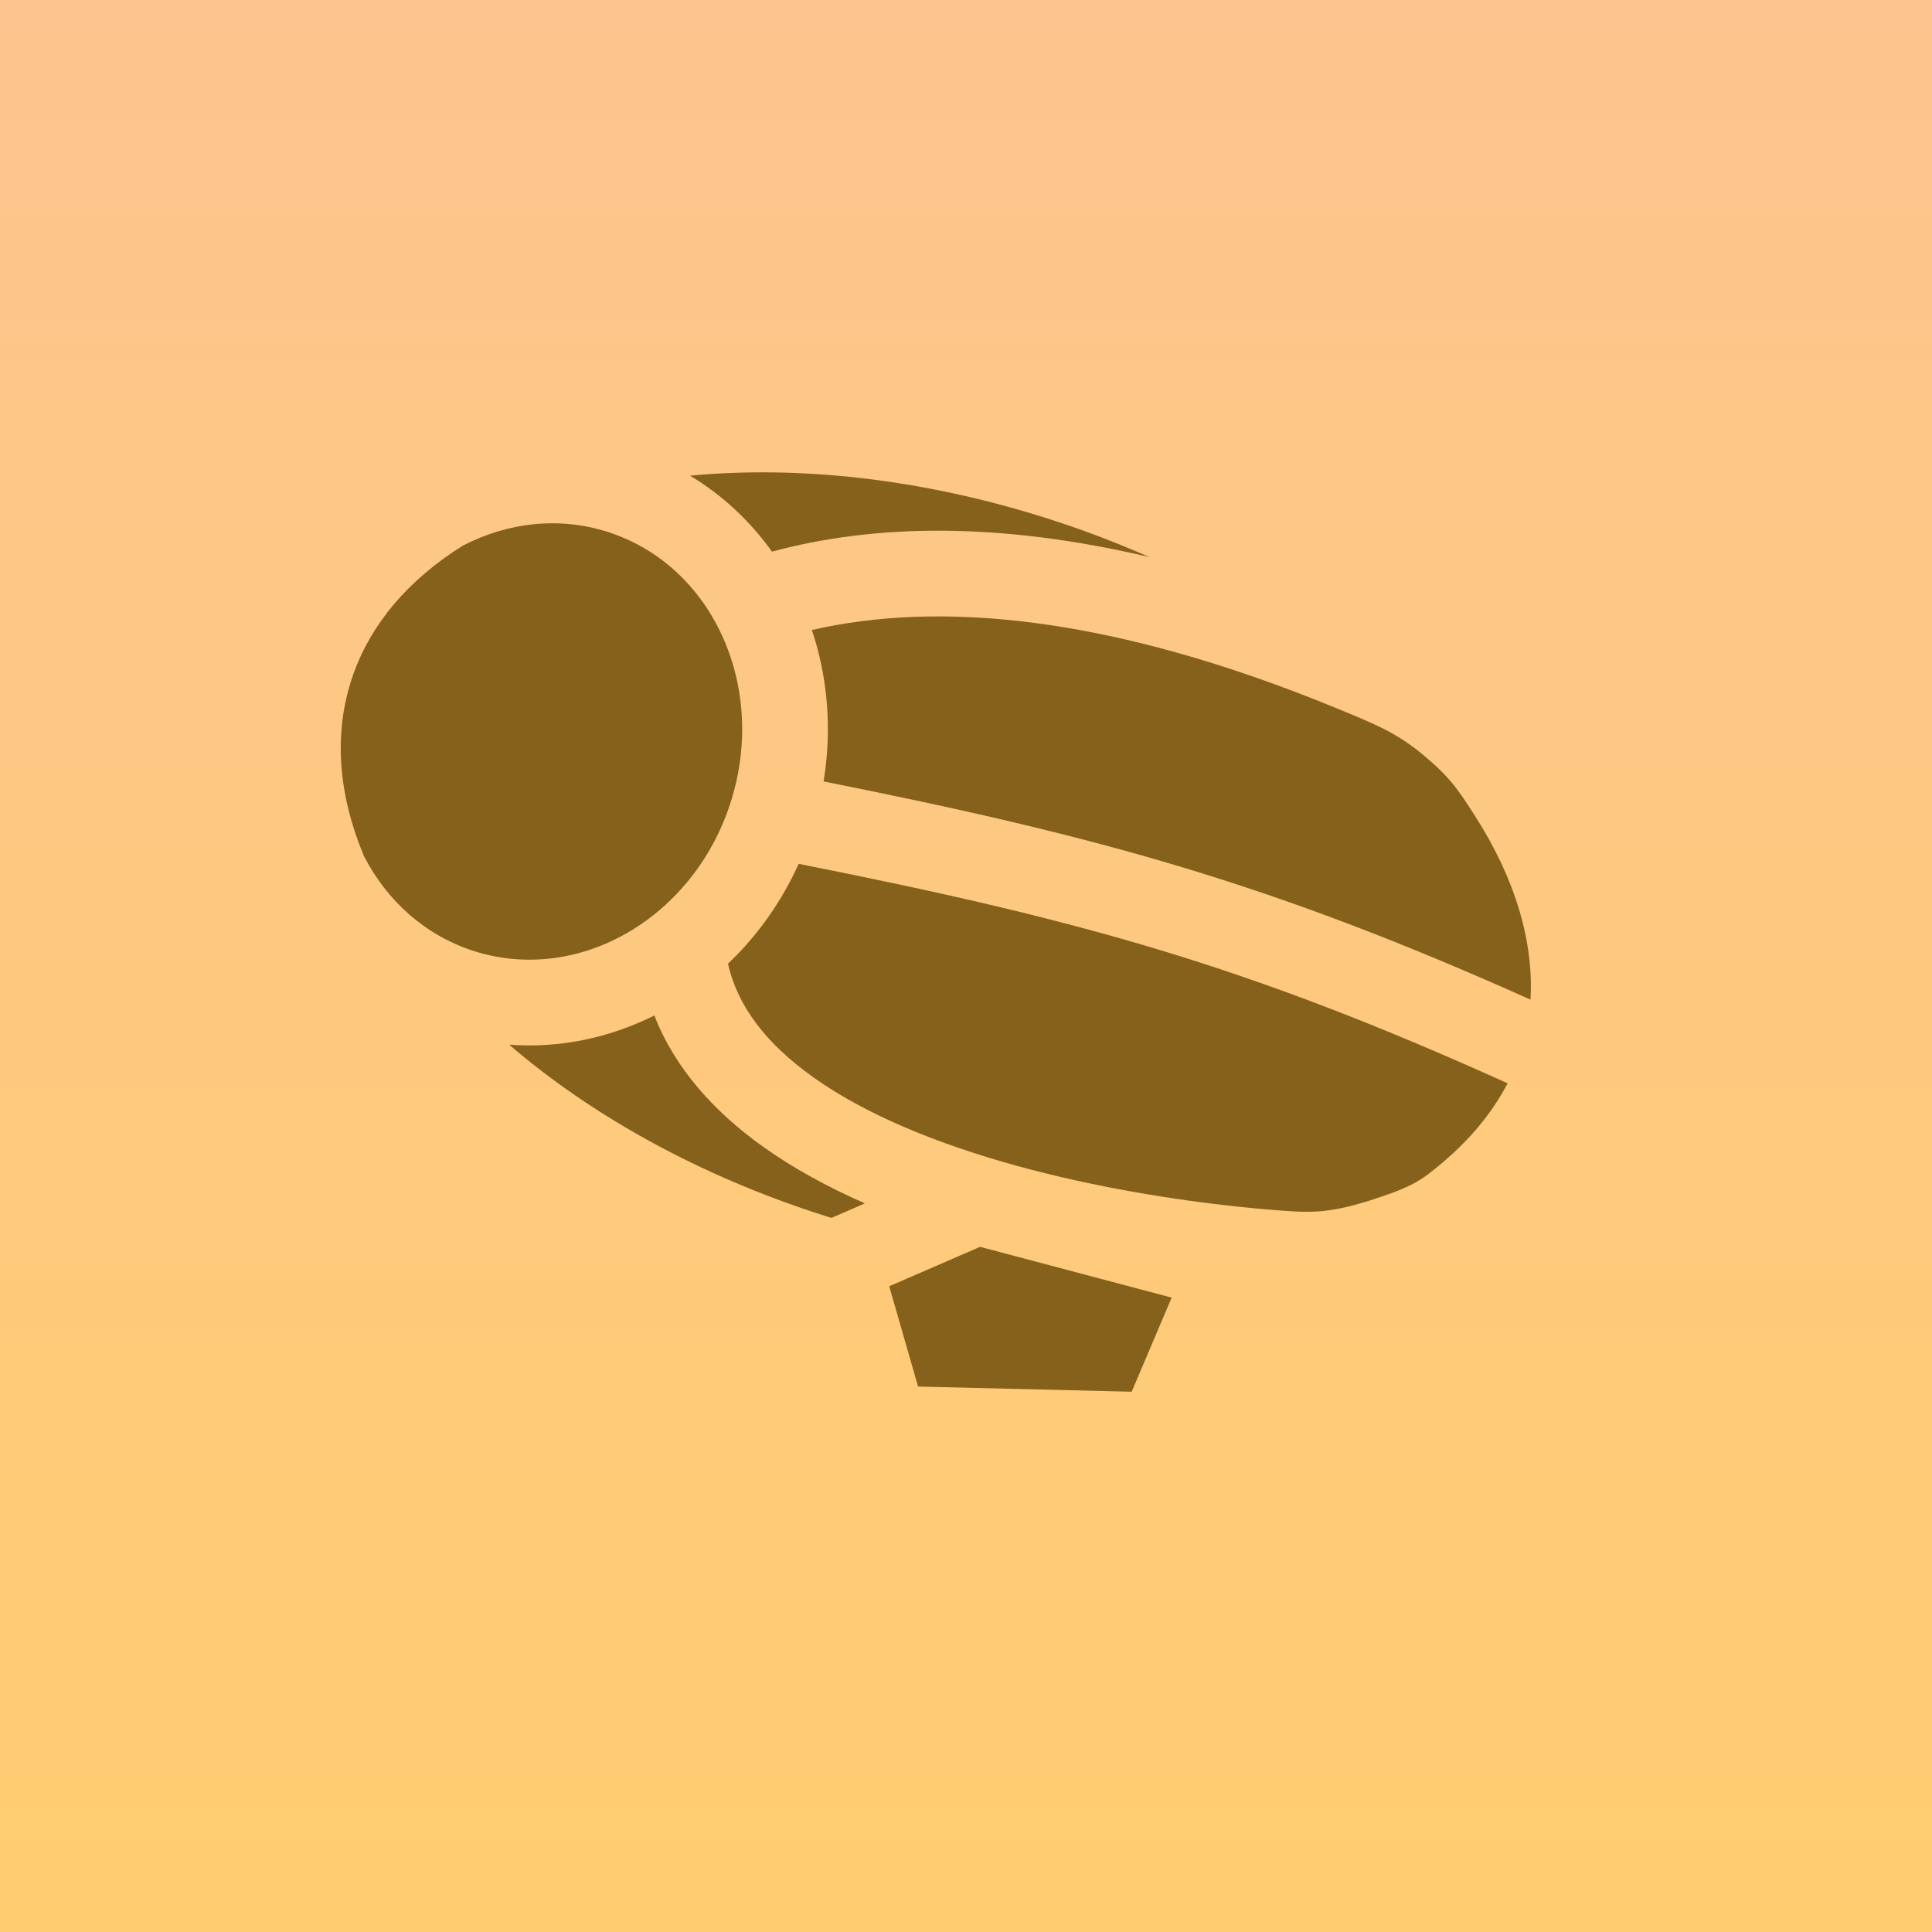 <svg width="512" height="512" viewBox="0 0 512 512" fill="none" xmlns="http://www.w3.org/2000/svg">
<g clip-path="url(#clip0_4559_208)">
<path d="M512 0H0V512H512V0Z" fill="url(#paint0_linear_4559_208)"/>
<path d="M310.503 343.882L299.905 368.823L243.3 367.45L235.652 340.871L259.735 330.427L310.503 343.882Z" fill="#85611B"/>
<path d="M173.411 269.113C178.943 283.377 189.543 294.834 202.175 303.86C210.292 309.66 219.477 314.639 229.196 318.91L220.334 322.753L218.63 322.221C185.102 311.565 156.534 295.412 134.93 276.85C148.349 277.872 161.573 275.02 173.411 269.113Z" fill="#85611B"/>
<path d="M211.652 228.926C286.647 243.812 330.407 255.893 399.527 287.085C395.462 294.945 389.31 302.295 381.612 308.659C376.884 312.568 374.52 314.522 362.972 318.155C351.424 321.787 346.633 321.397 337.052 320.617C334.347 320.397 331.484 320.132 328.48 319.817C311.115 317.996 290.001 314.599 269.508 308.963C248.885 303.292 229.601 295.544 215.378 285.381C203.147 276.641 195.459 266.743 192.927 255.386C193.834 254.523 194.73 253.642 195.6 252.735L196.413 251.876C202.563 245.279 207.752 237.556 211.652 228.926Z" fill="#85611B"/>
<path d="M215.152 166.959C248.093 159.401 293.114 162.562 354.469 187.803C364.992 192.132 370.253 194.296 377.323 200.196C384.393 206.097 386.557 209.472 390.885 216.223C401.512 232.799 406.493 249.483 405.596 264.909C337.036 234.215 292.026 221.795 218.261 207.086C220.268 194.881 219.576 182.727 216.515 171.448L216.106 169.994C215.809 168.975 215.488 167.964 215.152 166.959Z" fill="#85611B"/>
<path d="M122.65 144.603C134.562 138.433 148.124 136.858 160.998 140.949L162.517 141.461C178.074 146.979 189.54 160.004 194.302 176.347L194.596 177.396C197.452 187.923 197.496 199.667 194.025 211.336L193.667 212.504C190.802 221.516 186.17 229.367 180.383 235.754L179.212 237.012C165.114 251.708 145.077 257.834 126.564 252.338L125.683 252.067C112.776 247.965 102.594 238.814 96.435 226.854C89.672 210.624 88.457 194.864 93.015 180.521L93.463 179.17C98.225 165.383 108.178 153.663 122.65 144.603Z" fill="#85611B"/>
<path d="M182.869 126.061C211.222 123.38 243.867 126.689 277.387 137.342L281.21 138.586C289.283 141.283 297.07 144.31 304.539 147.613C264.696 138.251 231.775 138.857 204.587 146.188C198.833 138.148 191.522 131.245 182.869 126.061Z" fill="#85611B"/>
</g>
<defs>
<linearGradient id="paint0_linear_4559_208" x1="256" y1="0" x2="256" y2="512" gradientUnits="userSpaceOnUse">
<stop stop-color="#FCC58F"/>
<stop offset="1" stop-color="#FFCD70"/>
</linearGradient>
<clipPath id="clip0_4559_208">
<rect width="512" height="512" fill="white"/>
</clipPath>
</defs>
</svg>

